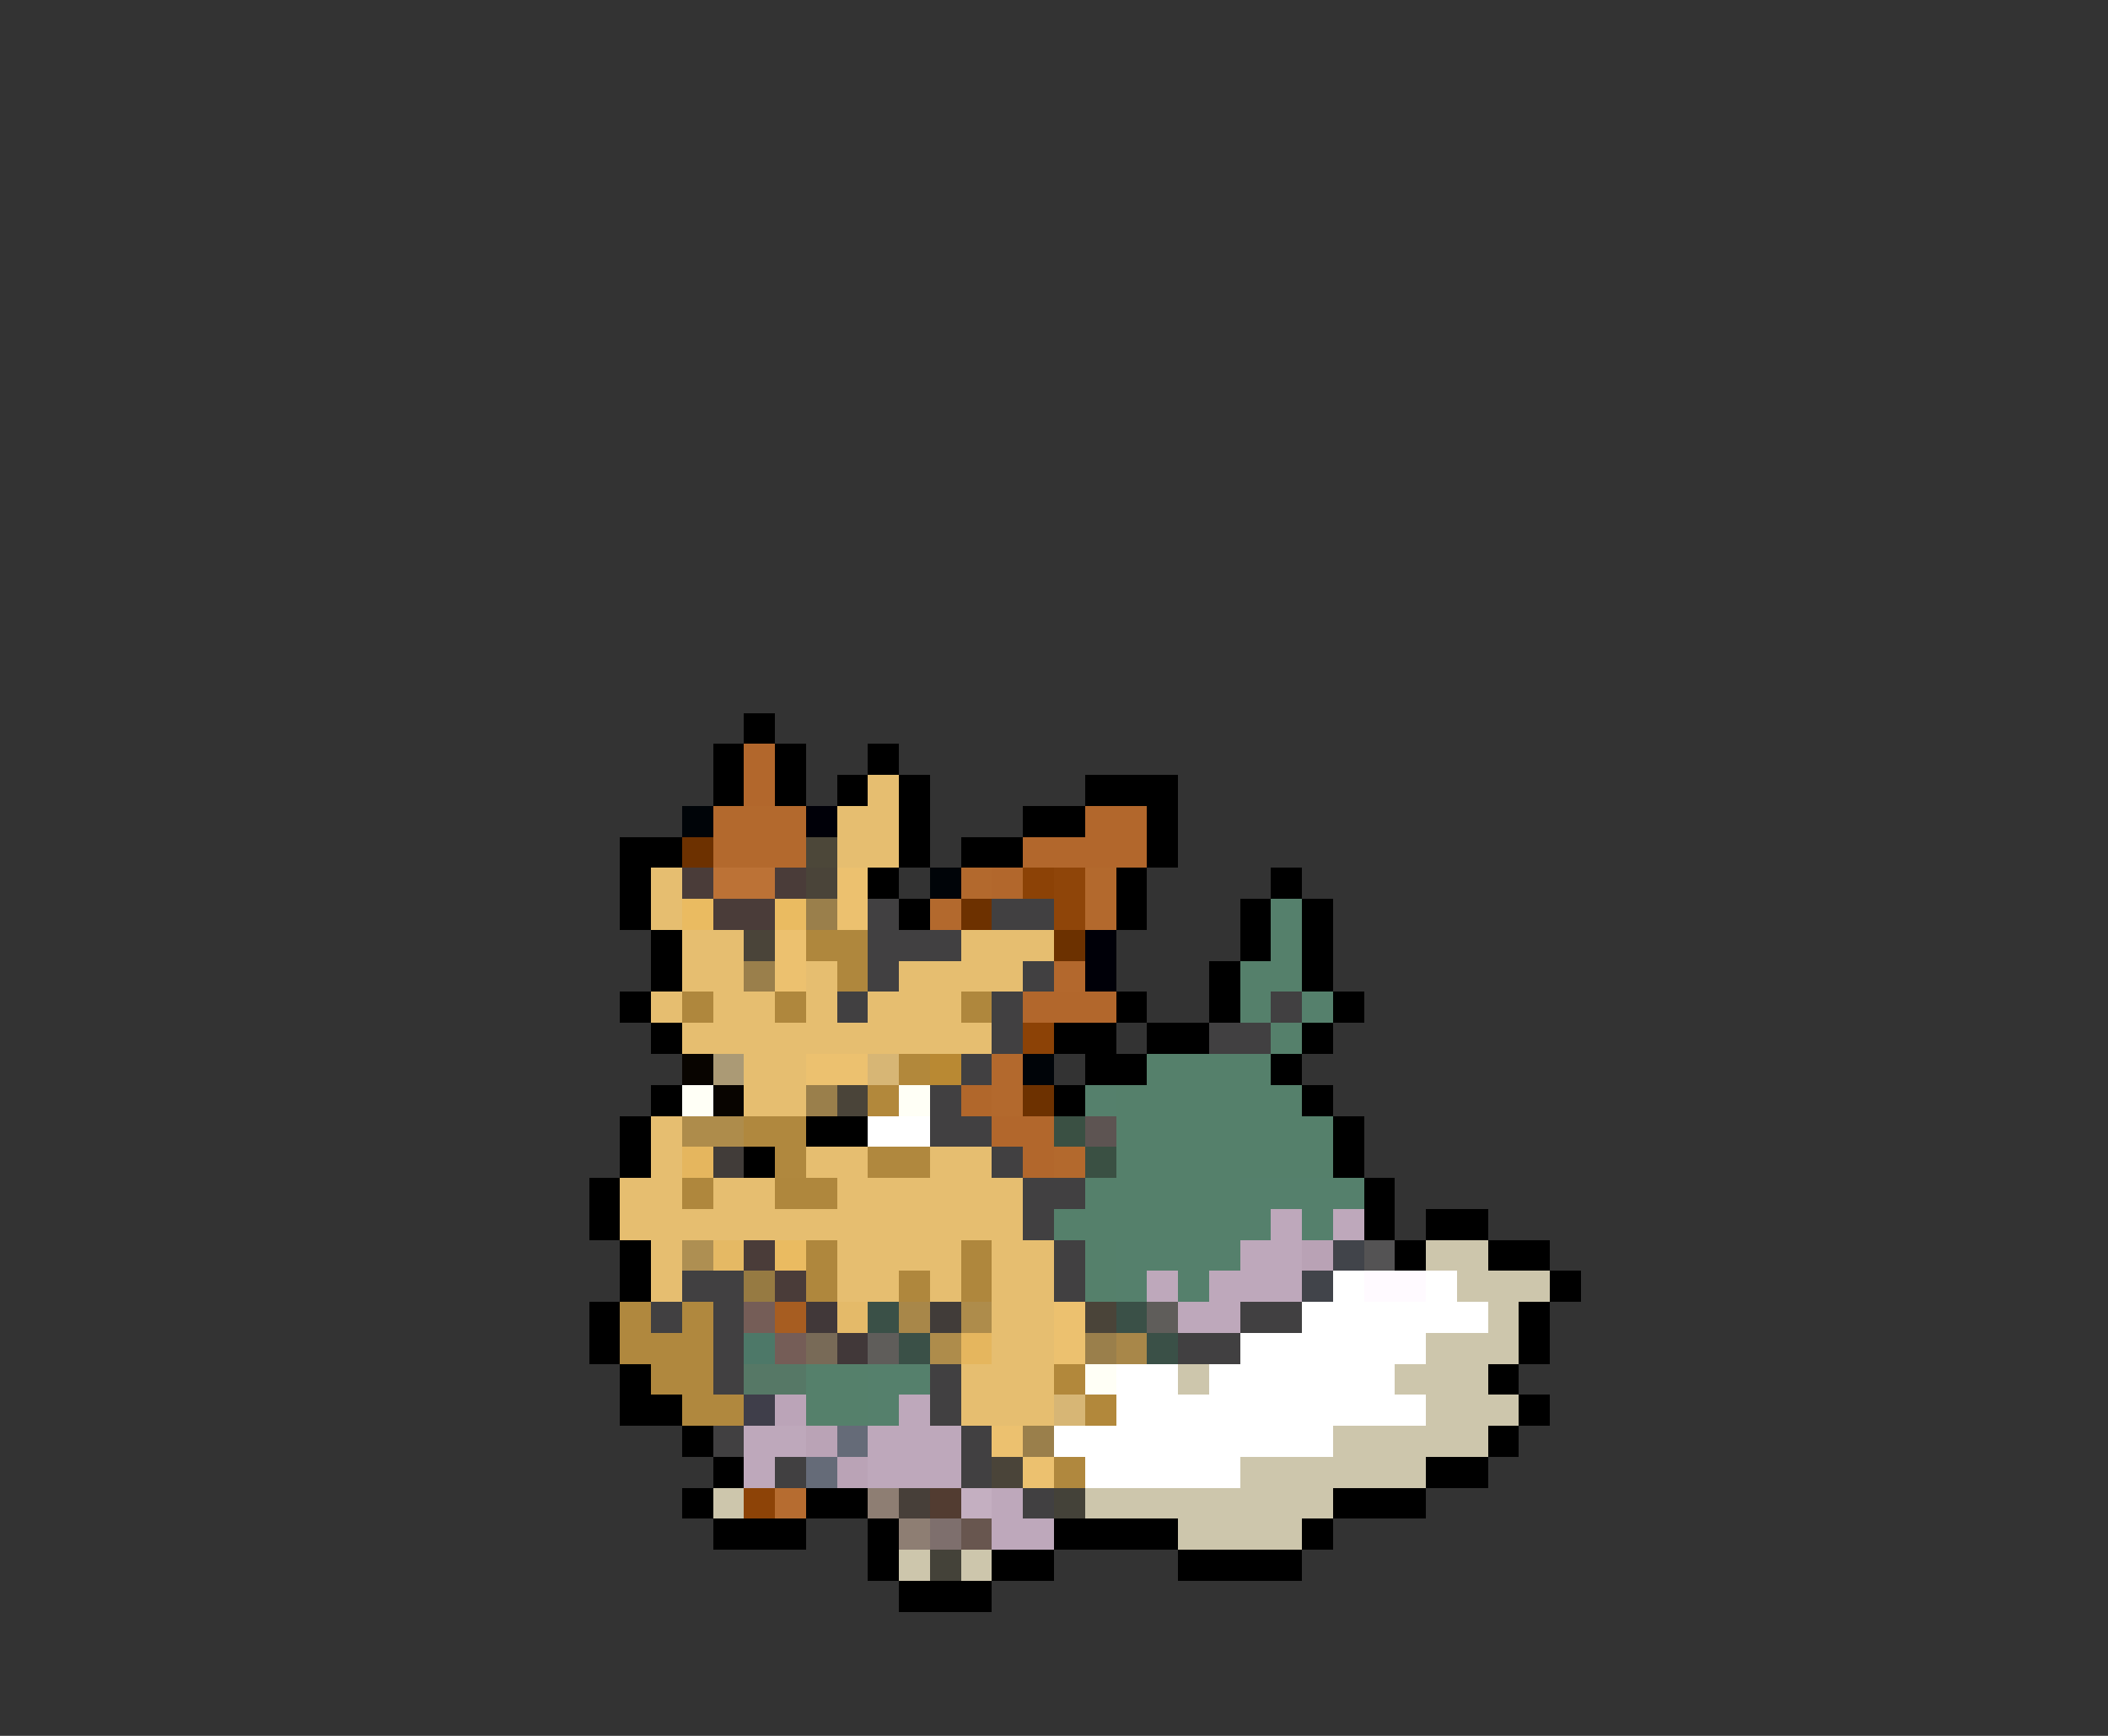 <svg xmlns="http://www.w3.org/2000/svg" viewBox="0 -0.5 68 56" shape-rendering="crispEdges">
<rect x="0" y="-0.5" width="68" height="56" fill="#333333" stroke="none"/>
<path stroke="#000000" d="M24 23h1M23 24h1M25 24h1M28 24h1M23 25h1M25 25h1M27 25h1M29 25h1M35 25h3M29 26h1M33 26h2M37 26h1M20 27h2M29 27h1M31 27h2M37 27h1M20 28h1M28 28h1M36 28h1M41 28h1M20 29h1M29 29h1M36 29h1M40 29h1M42 29h1M21 30h1M40 30h1M42 30h1M21 31h1M39 31h1M42 31h1M20 32h1M36 32h1M39 32h1M43 32h1M21 33h1M34 33h2M37 33h2M42 33h1M35 34h2M41 34h1M21 35h1M34 35h1M42 35h1M20 36h1M26 36h2M43 36h1M20 37h1M24 37h1M43 37h1M19 38h1M44 38h1M19 39h1M44 39h1M46 39h2M20 40h1M45 40h1M48 40h2M20 41h1M50 41h1M19 42h1M49 42h1M19 43h1M49 43h1M20 44h1M48 44h1M20 45h2M49 45h1M22 46h1M48 46h1M23 47h1M46 47h2M22 48h1M26 48h2M43 48h3M23 49h3M28 49h1M34 49h4M42 49h1M28 50h1M32 50h2M38 50h4M29 51h3" />
<path stroke="#b2672c" d="M24 24h1M24 25h1M35 26h2M33 27h4M32 28h1M33 32h3M32 36h2M33 37h1" />
<path stroke="#e6be70" d="M28 25h1M27 26h2M27 27h2M21 28h1M21 29h1M22 30h2M31 30h3M22 31h2M26 31h1M29 31h4M21 32h1M23 32h2M26 32h1M28 32h3M22 33h10M24 34h2M24 35h2M21 36h1M21 37h1M26 37h2M30 37h2M20 38h2M23 38h2M27 38h6M20 39h13M21 40h1M27 40h4M32 40h2M21 41h1M27 41h2M30 41h1M32 41h2M32 42h2M32 43h2M31 44h3M31 45h3" />
<path stroke="#000408" d="M22 26h1M30 28h1M33 34h1" />
<path stroke="#b3692d" d="M23 26h3M23 27h3M31 28h1M35 28h1M30 29h1M35 29h1M32 34h1M32 35h1M34 37h1" />
<path stroke="#000008" d="M26 26h1M35 30h1M35 31h1" />
<path stroke="#6d3100" d="M22 27h1M31 29h1M33 35h1" />
<path stroke="#4c4739" d="M26 27h1" />
<path stroke="#4a3c39" d="M22 28h1M25 28h1M23 29h2M24 40h1M25 41h1" />
<path stroke="#bc7236" d="M23 28h2" />
<path stroke="#4a4439" d="M26 28h1M24 30h1M27 35h1M35 42h1M32 47h1" />
<path stroke="#ecc16f" d="M27 28h1M27 29h1M25 30h1M25 31h1M26 34h2M34 42h1M34 43h1M32 46h1M33 47h1" />
<path stroke="#8c4206" d="M33 28h1M33 33h1" />
<path stroke="#8f4509" d="M34 28h1M34 29h1" />
<path stroke="#eabb61" d="M22 29h1M25 29h1M25 40h1" />
<path stroke="#9a7f4b" d="M26 29h1M24 31h1M26 35h1M35 43h1M33 46h1" />
<path stroke="#414041" d="M28 29h1M32 29h2M28 30h3M28 31h1M33 31h1M27 32h1M32 32h1M41 32h1M32 33h1M39 33h2M31 34h1M30 35h1M30 36h2M32 37h1M33 38h2M33 39h1M34 40h1M22 41h2M34 41h1M21 42h1M23 42h1M40 42h2M23 43h1M38 43h2M23 44h1M30 44h1M30 45h1M23 46h1M31 46h1M25 47h1M31 47h1M33 48h1" />
<path stroke="#55806c" d="M41 29h1M42 32h1M35 35h1M40 38h4M40 39h1M42 39h1M36 40h4M36 41h1M38 41h1M28 44h2M28 45h1" />
<path stroke="#af873d" d="M26 30h2M27 31h1M22 32h1M25 32h1M31 32h1M22 38h1M25 38h2M26 40h1M31 40h1M26 41h1M29 41h1M31 41h1" />
<path stroke="#6c3100" d="M34 30h1" />
<path stroke="#55806b" d="M41 30h1M40 31h2M40 32h1M41 33h1M37 34h4M36 35h6M36 36h7M36 37h7M35 38h5M34 39h6M35 40h1M35 41h1M26 44h2M26 45h2" />
<path stroke="#b3682d" d="M34 31h1" />
<path stroke="#080400" d="M22 34h1M23 35h1" />
<path stroke="#ab9a75" d="M23 34h1" />
<path stroke="#d7b675" d="M28 34h1M34 45h1" />
<path stroke="#b2883b" d="M29 34h1M28 35h1M34 44h1M35 45h1" />
<path stroke="#b98933" d="M30 34h1" />
<path stroke="#fffff6" d="M22 35h1M29 35h1M35 44h1" />
<path stroke="#b1672b" d="M31 35h1" />
<path stroke="#ae8c4b" d="M22 36h2M31 42h1M30 43h1" />
<path stroke="#b0883e" d="M24 36h2M25 37h1M28 37h2M20 42h1M22 42h1M20 43h3M21 44h2M22 45h2M34 47h1" />
<path stroke="#ffffff" d="M28 36h2M43 41h1M46 41h1M42 42h6M40 43h6M36 44h2M39 44h6M36 45h10M34 46h9M35 47h5" />
<path stroke="#3a5043" d="M34 36h1M35 37h1" />
<path stroke="#5d5452" d="M35 36h1" />
<path stroke="#e5b65e" d="M22 37h1M31 43h1" />
<path stroke="#413c39" d="M23 37h1M30 42h1" />
<path stroke="#bea8bb" d="M41 39h1M43 39h1M40 40h2M37 41h1M39 41h3M38 42h2M29 45h1M24 46h2M28 46h3M24 47h1M28 47h3M32 48h1M32 49h2" />
<path stroke="#ae8f52" d="M22 40h1" />
<path stroke="#e5b964" d="M23 40h1" />
<path stroke="#b9a2b5" d="M42 40h1" />
<path stroke="#41444a" d="M43 40h1M42 41h1" />
<path stroke="#545354" d="M44 40h1" />
<path stroke="#cdc6ac" d="M46 40h2M47 41h3M48 42h1M46 43h3M38 44h1M45 44h3M46 45h3M43 46h5M40 47h6M23 48h1M35 48h8M38 49h4M29 50h1M31 50h1" />
<path stroke="#967a42" d="M24 41h1" />
<path stroke="#fffaff" d="M44 41h2" />
<path stroke="#755d57" d="M24 42h1M25 43h1" />
<path stroke="#a75d21" d="M25 42h1" />
<path stroke="#413839" d="M26 42h1M27 43h1" />
<path stroke="#e4ba69" d="M27 42h1" />
<path stroke="#3a5047" d="M28 42h1M36 42h1M29 43h1M37 43h1" />
<path stroke="#a88749" d="M29 42h1M36 43h1" />
<path stroke="#5f5d5a" d="M37 42h1M28 43h1" />
<path stroke="#4d7868" d="M24 43h1" />
<path stroke="#786a57" d="M26 43h1" />
<path stroke="#567866" d="M24 44h2" />
<path stroke="#3f3e4a" d="M24 45h1" />
<path stroke="#bba4b8" d="M25 45h1" />
<path stroke="#baa3b6" d="M26 46h1M27 47h1" />
<path stroke="#656b78" d="M27 46h1M26 47h1" />
<path stroke="#8d4307" d="M24 48h1" />
<path stroke="#b66c30" d="M25 48h1" />
<path stroke="#8e7e73" d="M28 48h1M29 49h1" />
<path stroke="#473f39" d="M29 48h1" />
<path stroke="#523c31" d="M30 48h1" />
<path stroke="#c4afc1" d="M31 48h1" />
<path stroke="#444239" d="M34 48h1M30 50h1" />
<path stroke="#7e6f6d" d="M30 49h1" />
<path stroke="#68564f" d="M31 49h1" />
</svg>
